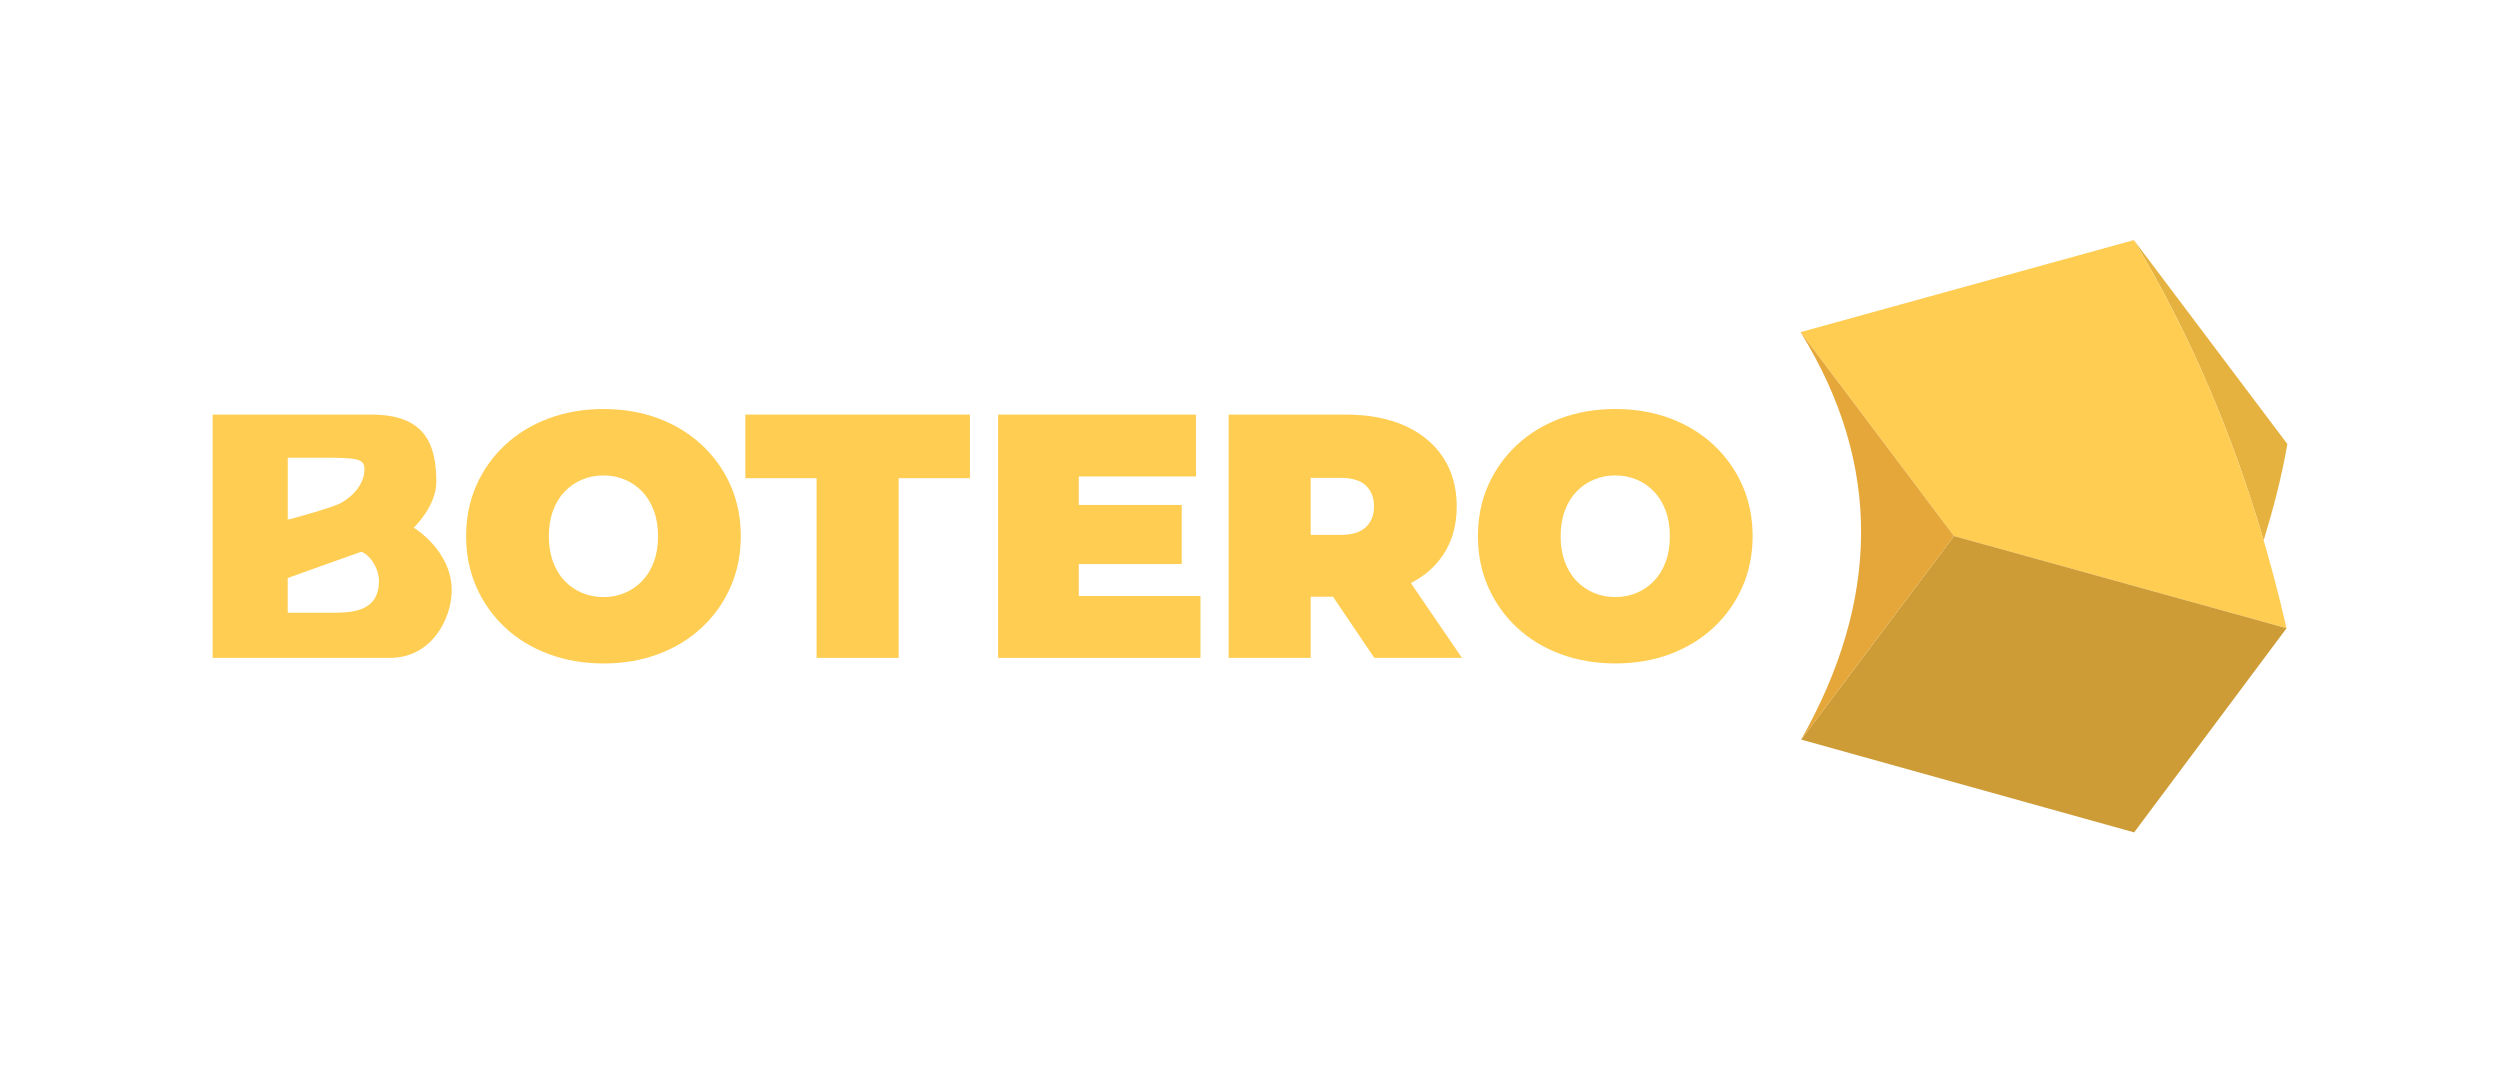 <?xml version="1.0" encoding="utf-8"?>
<!-- Generator: Adobe Illustrator 27.1.0, SVG Export Plug-In . SVG Version: 6.00 Build 0)  -->
<svg version="1.1" id="Capa_1" xmlns="http://www.w3.org/2000/svg" xmlns:xlink="http://www.w3.org/1999/xlink" x="0px" y="0px"
	 viewBox="0 0 1647.94 706.95" style="enable-background:new 0 0 1647.94 706.95;" xml:space="preserve">
<style type="text/css">
	.st0{fill:#FECD52;}
	.st1{fill:#E5B240;}
	.st2{fill:#CE9C36;}
	.st3{fill:#E5A739;}
	.st4{fill:#D6AB42;}
</style>
<g>
	<g>
		<path class="st0" d="M462.65,293.34c-8.1-7.56-17.65-13.4-28.65-17.53c-11-4.12-23.07-6.19-36.21-6.19
			c-12.99,0-25.02,2.06-36.1,6.19c-11.08,4.12-20.67,9.97-28.76,17.53c-8.1,7.56-14.4,16.42-18.91,26.58
			c-4.51,10.16-6.76,21.35-6.76,33.56c0,12.07,2.25,23.22,6.76,33.45c4.5,10.23,10.81,19.13,18.91,26.69
			c8.1,7.56,17.68,13.4,28.76,17.52c11.08,4.13,23.19,6.19,36.33,6.19c12.99,0,24.98-2.06,35.98-6.19
			c11-4.12,20.55-9.96,28.65-17.52c8.1-7.56,14.4-16.46,18.91-26.69c4.51-10.23,6.76-21.38,6.76-33.45c0-12.21-2.26-23.4-6.76-33.56
			C477.05,309.76,470.75,300.9,462.65,293.34z M431.02,370.32c-1.83,4.96-4.39,9.16-7.68,12.6c-3.29,3.43-7.11,6.07-11.46,7.9
			c-4.36,1.83-9.05,2.75-14.1,2.75c-5.04,0-9.74-0.91-14.1-2.75c-4.36-1.83-8.18-4.47-11.46-7.9c-3.29-3.44-5.84-7.64-7.68-12.6
			c-1.83-4.96-2.75-10.58-2.75-16.84c0-6.26,0.92-11.87,2.75-16.84c1.83-4.96,4.39-9.16,7.68-12.6c3.28-3.44,7.11-6.07,11.46-7.9
			c4.36-1.83,9.05-2.75,14.1-2.75c5.04,0,9.74,0.92,14.1,2.75c4.35,1.83,8.17,4.47,11.46,7.9c3.28,3.44,5.84,7.64,7.68,12.6
			c1.83,4.96,2.75,10.58,2.75,16.84C433.77,359.74,432.85,365.35,431.02,370.32z"/>
		<polygon class="st0" points="491.3,315.22 538.28,315.22 538.28,433.66 592.37,433.66 592.37,315.22 639.36,315.22 639.36,273.29 
			491.3,273.29 		"/>
		<polygon class="st0" points="711.1,371.8 778.95,371.8 778.95,332.86 711.1,332.86 711.1,314.07 788.34,314.07 788.34,273.29 
			657.93,273.29 657.93,433.66 791.32,433.66 791.32,392.88 711.1,392.88 		"/>
		<path class="st0" d="M951.3,365.73c5.96-8.94,8.94-19.59,8.94-31.96c0-12.37-2.98-23.1-8.94-32.19
			c-5.96-9.08-14.4-16.07-25.33-20.96c-10.93-4.89-23.88-7.33-38.85-7.33h-77.24v160.37h54.09v-40.32h14.73l27.21,40.32h57.76
			L930,384.33C938.99,379.74,946.09,373.53,951.3,365.73z M900.3,320.03c3.59,3.36,5.39,7.94,5.39,13.75c0,5.8-1.8,10.39-5.39,13.75
			c-3.59,3.36-9.13,5.04-16.62,5.04h-19.71v-37.57h19.71C891.17,314.99,896.71,316.67,900.3,320.03z"/>
		<path class="st0" d="M1148.52,319.91c-4.51-10.16-10.81-19.01-18.91-26.58c-8.1-7.56-17.65-13.4-28.65-17.53
			c-11-4.12-23.07-6.19-36.21-6.19c-12.99,0-25.02,2.06-36.1,6.19c-11.08,4.12-20.67,9.97-28.77,17.53
			c-8.1,7.56-14.4,16.42-18.91,26.58c-4.51,10.16-6.76,21.35-6.76,33.56c0,12.07,2.25,23.22,6.76,33.45
			c4.51,10.23,10.81,19.13,18.91,26.69c8.1,7.56,17.69,13.4,28.77,17.52c11.08,4.13,23.19,6.19,36.33,6.19
			c12.98,0,24.98-2.06,35.98-6.19c11-4.12,20.55-9.96,28.65-17.52c8.1-7.56,14.4-16.46,18.91-26.69c4.5-10.23,6.76-21.38,6.76-33.45
			C1155.28,341.26,1153.03,330.07,1148.52,319.91z M1097.98,370.32c-1.83,4.96-4.39,9.16-7.68,12.6c-3.29,3.43-7.11,6.07-11.46,7.9
			c-4.35,1.83-9.05,2.75-14.1,2.75s-9.74-0.91-14.1-2.75c-4.35-1.83-8.17-4.47-11.46-7.9c-3.29-3.44-5.84-7.64-7.68-12.6
			c-1.83-4.96-2.75-10.58-2.75-16.84c0-6.26,0.92-11.87,2.75-16.84c1.83-4.96,4.39-9.16,7.68-12.6c3.28-3.44,7.11-6.07,11.46-7.9
			c4.36-1.83,9.05-2.75,14.1-2.75s9.74,0.92,14.1,2.75c4.36,1.83,8.17,4.47,11.46,7.9c3.28,3.44,5.84,7.64,7.68,12.6
			c1.83,4.96,2.75,10.58,2.75,16.84C1100.73,359.74,1099.82,365.35,1097.98,370.32z"/>
		<path class="st0" d="M297.76,389.12c0,18.34-12.94,44.53-40.74,44.53c-8.02,0-116.86,0-116.86,0V273.29h104.68
			c34.65,0,42.78,18.58,42.78,44.44c0,15.91-14.88,30.11-14.88,30.11S297.77,362.79,297.76,389.12z M249.8,382.78
			c0-6.95-4.5-15.92-11.52-19.11c0,0-48.4,17.14-48.62,17.35v22.9c3.39,0,19.72,0,27.06,0C230.37,403.92,249.81,404.3,249.8,382.78z
			 M189.67,342.61c0,0,28.99-7.7,35.02-11.04c8.84-4.89,15.55-13.18,15.55-22.2c0-6.92-4.01-7.66-27.93-7.66
			c-5.14,0-19.59,0-22.63,0V342.61z"/>
	</g>
	<g>
		<path class="st1" d="M1507.78,292.7c-3.74,21.8-9.47,43.26-15.62,63.51c-20.46-69.87-48.49-136.09-85.56-197.94L1507.78,292.7z"/>
		<path class="st0" d="M1186.86,218.93l219.73-60.67c47.17,78.71,79.71,164.48,100.64,255.85l-219.19-60.74L1186.86,218.93z"/>
		<polygon class="st2" points="1507.24,414.11 1288.04,353.36 1187.28,487.52 1406.77,548.69 		"/>
		<path class="st3" d="M1186.86,218.93l101.18,134.43l-100.77,134.16C1238.58,396.69,1241.46,307.09,1186.86,218.93z"/>
		<path class="st4" d="M1474.6,302.35"/>
	</g>
</g>
</svg>
